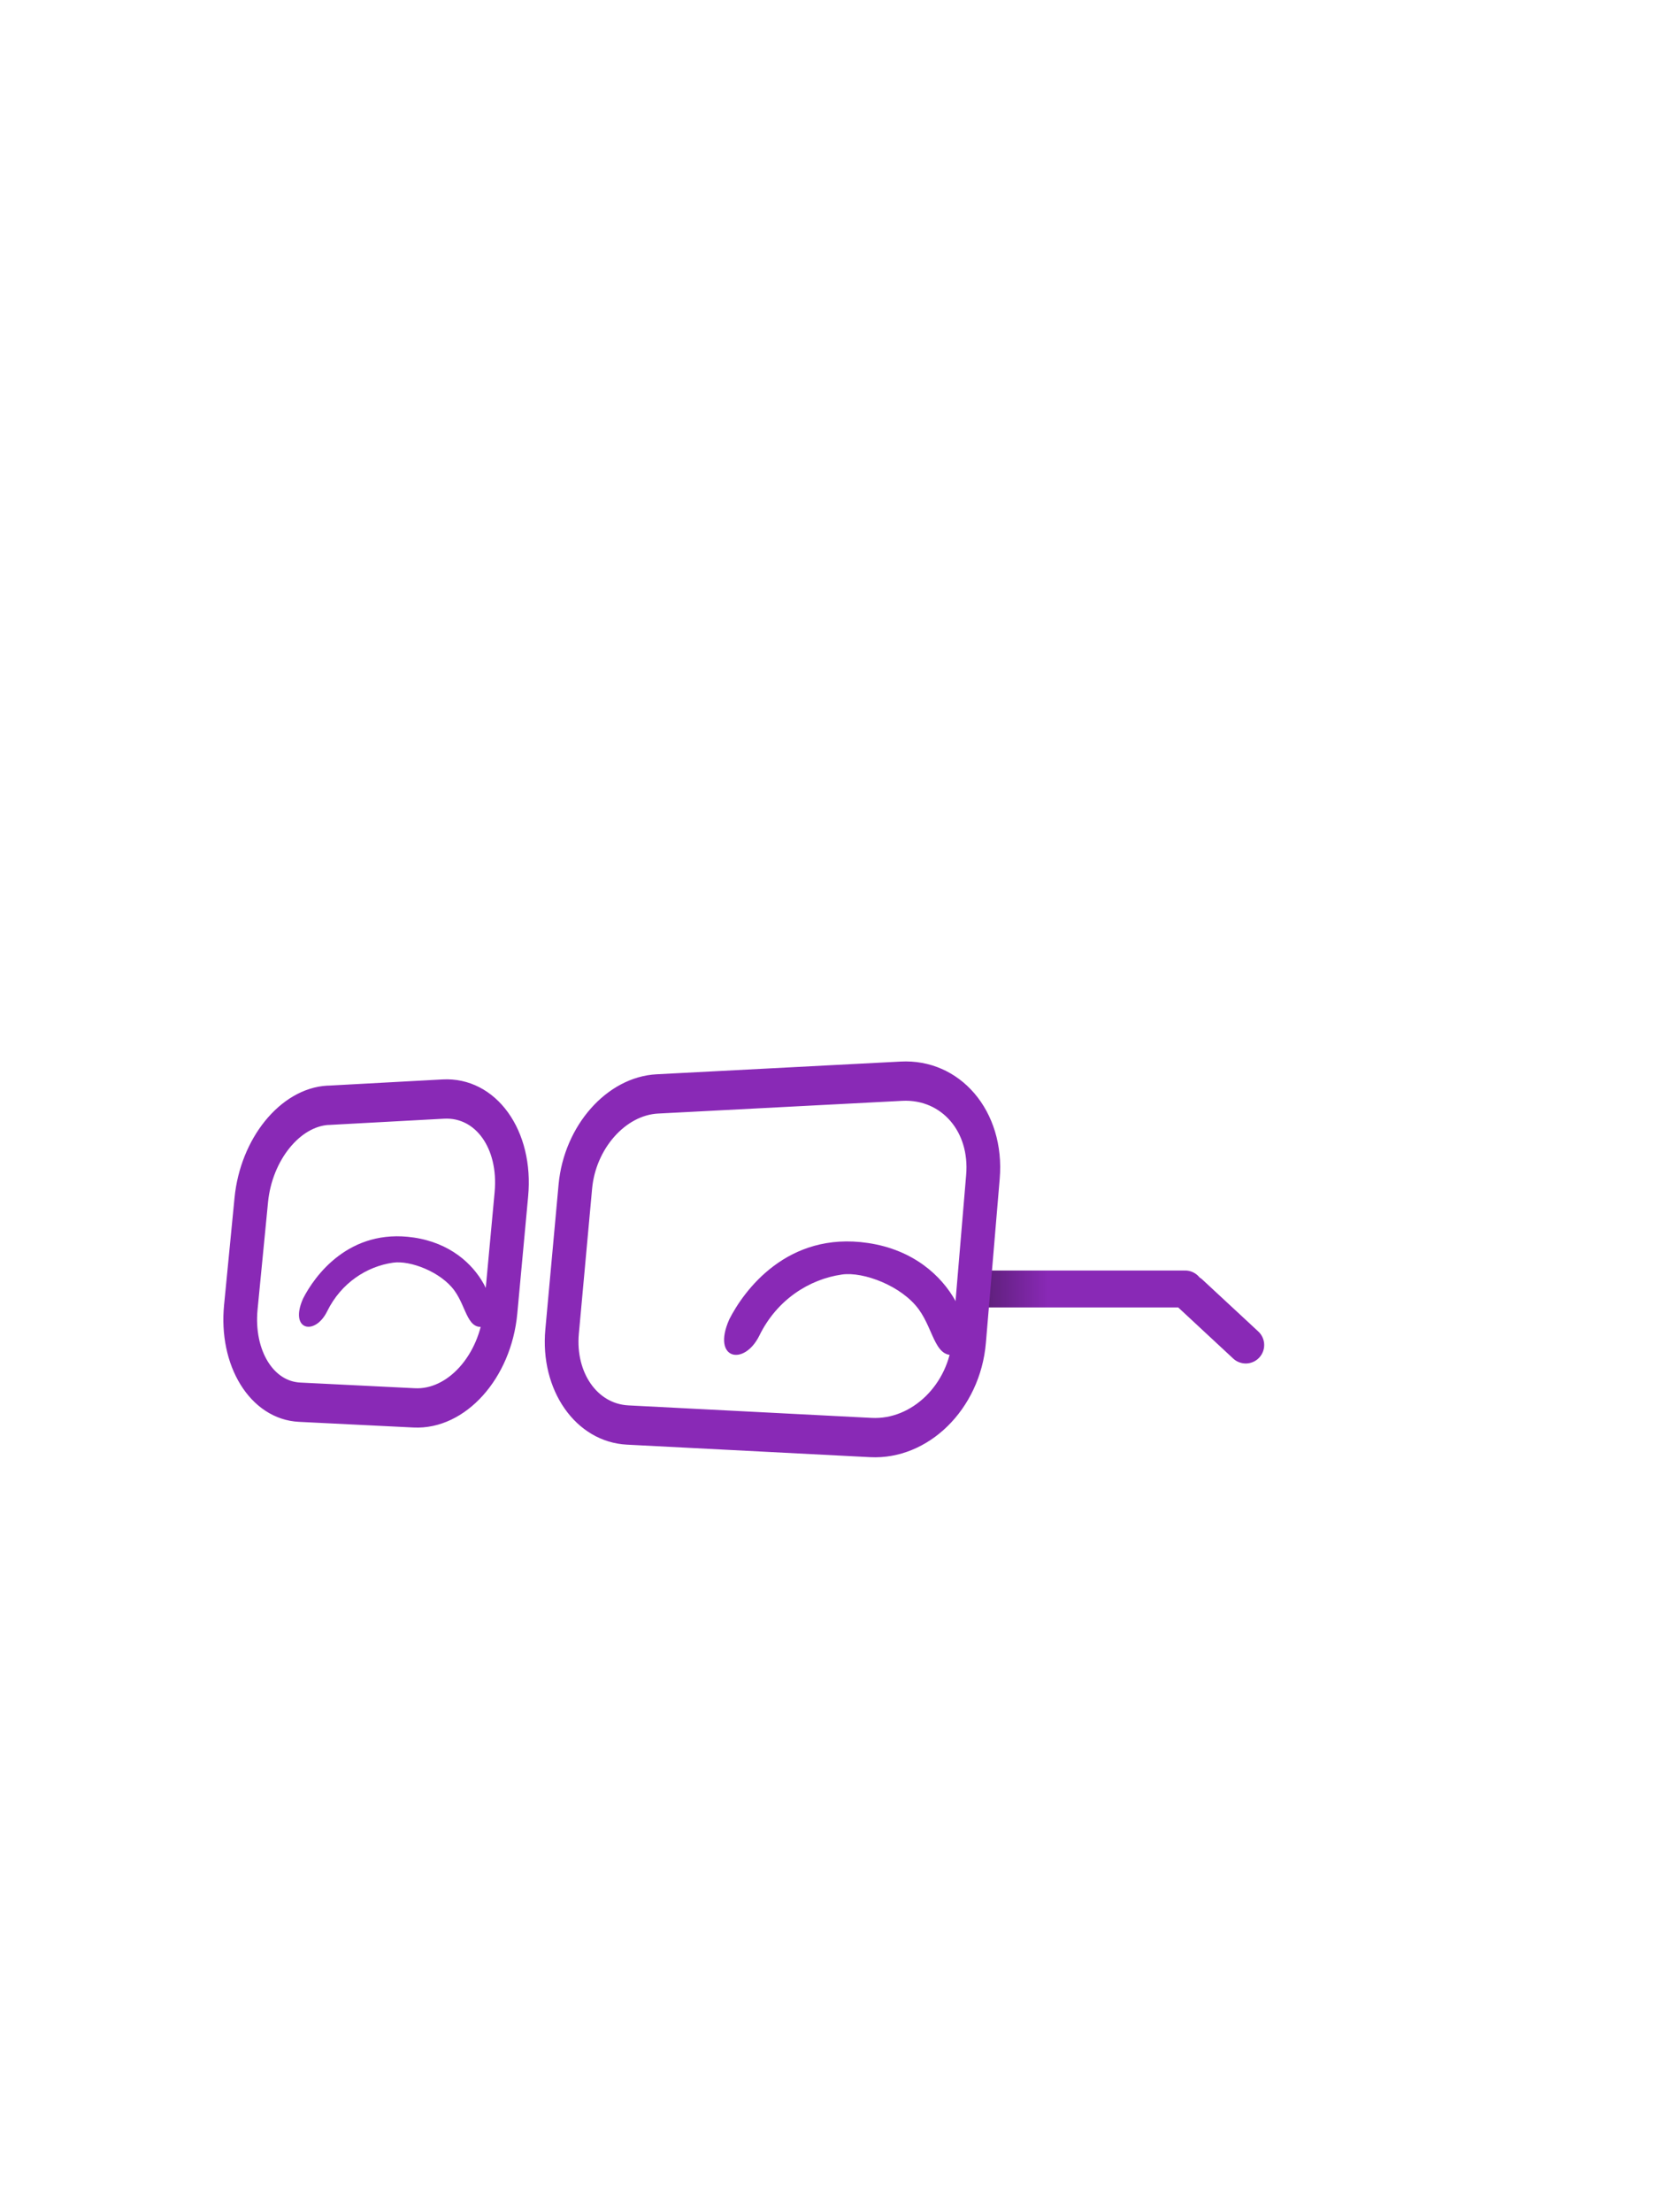 <?xml version="1.0" encoding="UTF-8" standalone="no"?>
<!-- Created with Inkscape (http://www.inkscape.org/) -->

<svg
   width="30.081mm"
   height="40.142mm"
   viewBox="0 0 30.081 40.142"
   version="1.1"
   id="svg1"
   xml:space="preserve"
   xmlns:xlink="http://www.w3.org/1999/xlink"
   xmlns="http://www.w3.org/2000/svg"
   xmlns:svg="http://www.w3.org/2000/svg"><defs
     id="defs1"><linearGradient
       id="linearGradient74"><stop
         style="stop-color:#19101b;stop-opacity:1;"
         offset="0"
         id="stop74" /><stop
         style="stop-color:#8929b6;stop-opacity:1;"
         offset="1"
         id="stop75" /></linearGradient><linearGradient
       xlink:href="#linearGradient74"
       id="linearGradient75"
       x1="99.004"
       y1="153.291"
       x2="101.92"
       y2="153.291"
       gradientUnits="userSpaceOnUse"
       gradientTransform="matrix(1.015,0,0,1.113,-1.452,-13.063)" /></defs><g
     id="g5"
     style="display:inline;fill:#00ff00"
     transform="translate(-82.97,-133.725)"><path
       style="display:inline;fill:#8929b6;fill-opacity:1;fill-rule:evenodd;stroke-width:4.177;stroke-dasharray:4.177, 4.177"
       d="m 88.471,157.291 c 0.211,-0.416 0.839,-1.283 2.011,-1.109 1.32,0.196 1.625,1.51 1.314,1.606 -0.344,0.106 -0.347,-0.327 -0.576,-0.643 -0.247,-0.34 -0.803,-0.552 -1.114,-0.507 -0.478,0.068 -0.943,0.367 -1.197,0.883 -0.221,0.449 -0.693,0.348 -0.438,-0.23 z"
       id="path41-2" /><path
       style="display:inline;fill:#8929b6;fill-opacity:1;fill-rule:evenodd;stroke-width:4.177;stroke-dasharray:4.177, 4.177"
       d="m 96.207,157.671 c 0.264,-0.522 1.052,-1.608 2.52,-1.39 1.654,0.245 2.037,1.892 1.646,2.013 -0.431,0.133 -0.435,-0.41 -0.722,-0.806 -0.309,-0.427 -1.006,-0.691 -1.396,-0.635 -0.599,0.086 -1.182,0.46 -1.499,1.107 -0.277,0.563 -0.868,0.436 -0.549,-0.288 z"
       id="path76" /><path
       id="rect73"
       style="display:inline;fill:none;fill-opacity:1;fill-rule:evenodd;stroke:url(#linearGradient75);stroke-width:0.661;stroke-linecap:round;stroke-linejoin:round;stroke-dasharray:none;stroke-opacity:1;paint-order:normal"
       d="m 100.855,157.111 -5.3e-4,5.7e-4 h -5.3e-4 l -5.1e-4,5.8e-4 h -5.3e-4 v 5.8e-4 l -5.3e-4,5.7e-4 v 5.8e-4 l -5.2e-4,5.8e-4 v 5.7e-4 5.7e-4 5.8e-4 5.8e-4 l 5.2e-4,5.7e-4 v 5.8e-4 l 5.3e-4,5.8e-4 v 5.6e-4 h 5.3e-4 l 5.1e-4,5.8e-4 h 5.3e-4 l 5.3e-4,5.8e-4 h 5.2e-4 5.2e-4 3.629 5.2e-4 5.2e-4 l 5.3e-4,-5.8e-4 h 5.3e-4 l 5.1e-4,-5.8e-4 h 5.3e-4 v -5.6e-4 l 5.3e-4,-5.8e-4 v -5.8e-4 l 5.2e-4,-5.7e-4 v -5.8e-4 -5.8e-4 -5.7e-4 -5.7e-4 l -5.2e-4,-5.8e-4 v -5.8e-4 l -5.3e-4,-5.7e-4 v -5.8e-4 h -5.3e-4 l -5.1e-4,-5.8e-4 h -5.3e-4 l -5.3e-4,-5.7e-4 h -5.2e-4 -5.2e-4 -3.629 -5.2e-4 z m 3.716,0.076 v 5.7e-4 h -5.3e-4 -5.3e-4 v 5.8e-4 h -5.1e-4 v 5.8e-4 l -5.3e-4,5.6e-4 -5.3e-4,5.8e-4 v 5.8e-4 5.7e-4 5.8e-4 5.8e-4 5.8e-4 5.6e-4 5.8e-4 h 5.3e-4 v 5.8e-4 l 5.3e-4,5.7e-4 1.013,0.941 h 5.2e-4 v 5.8e-4 h 5.3e-4 5.2e-4 l 5.3e-4,5.8e-4 h 5.2e-4 5.2e-4 l 5.3e-4,-5.8e-4 h 5.3e-4 5.3e-4 v -5.8e-4 h 5.1e-4 l 5.3e-4,-5.7e-4 5.3e-4,-5.8e-4 v -5.8e-4 l 5.2e-4,-5.8e-4 v -5.7e-4 -5.7e-4 -5.8e-4 -5.7e-4 -5.8e-4 l -5.2e-4,-5.8e-4 v -5.7e-4 h -5.3e-4 v -5.8e-4 l -5.3e-4,-5.8e-4 -1.013,-0.94 h -5.3e-4 l -5.2e-4,-5.8e-4 h -5.2e-4 l -5.3e-4,-5.7e-4 h -5.2e-4 -5.3e-4 -5.2e-4 z" /><path
       id="rect72"
       style="display:inline;fill:none;fill-rule:evenodd;stroke:#8929b6;stroke-width:0.603;stroke-linecap:round;stroke-linejoin:round"
       d="m 88.296,149.922 2.06,-0.096 c 0.757,-0.035 1.309,0.615 1.217,1.461 l -0.194,1.797 c -0.092,0.851 -0.789,1.511 -1.543,1.479 l -2.051,-0.087 c -0.678,-0.029 -1.14,-0.679 -1.051,-1.458 l 0.187,-1.644 c 0.088,-0.774 0.694,-1.421 1.375,-1.453 z m 5.891,-0.175 4.363,-0.195 c 0.881,-0.039 1.541,0.614 1.457,1.467 l -0.247,2.516 c -0.084,0.86 -0.878,1.522 -1.757,1.483 l -4.351,-0.192 c -0.738,-0.033 -1.253,-0.671 -1.172,-1.432 l 0.237,-2.226 c 0.081,-0.755 0.728,-1.388 1.468,-1.421 z"
       transform="matrix(1.015,0,0,1.183,-0.693,-23.575)" /></g></svg>
